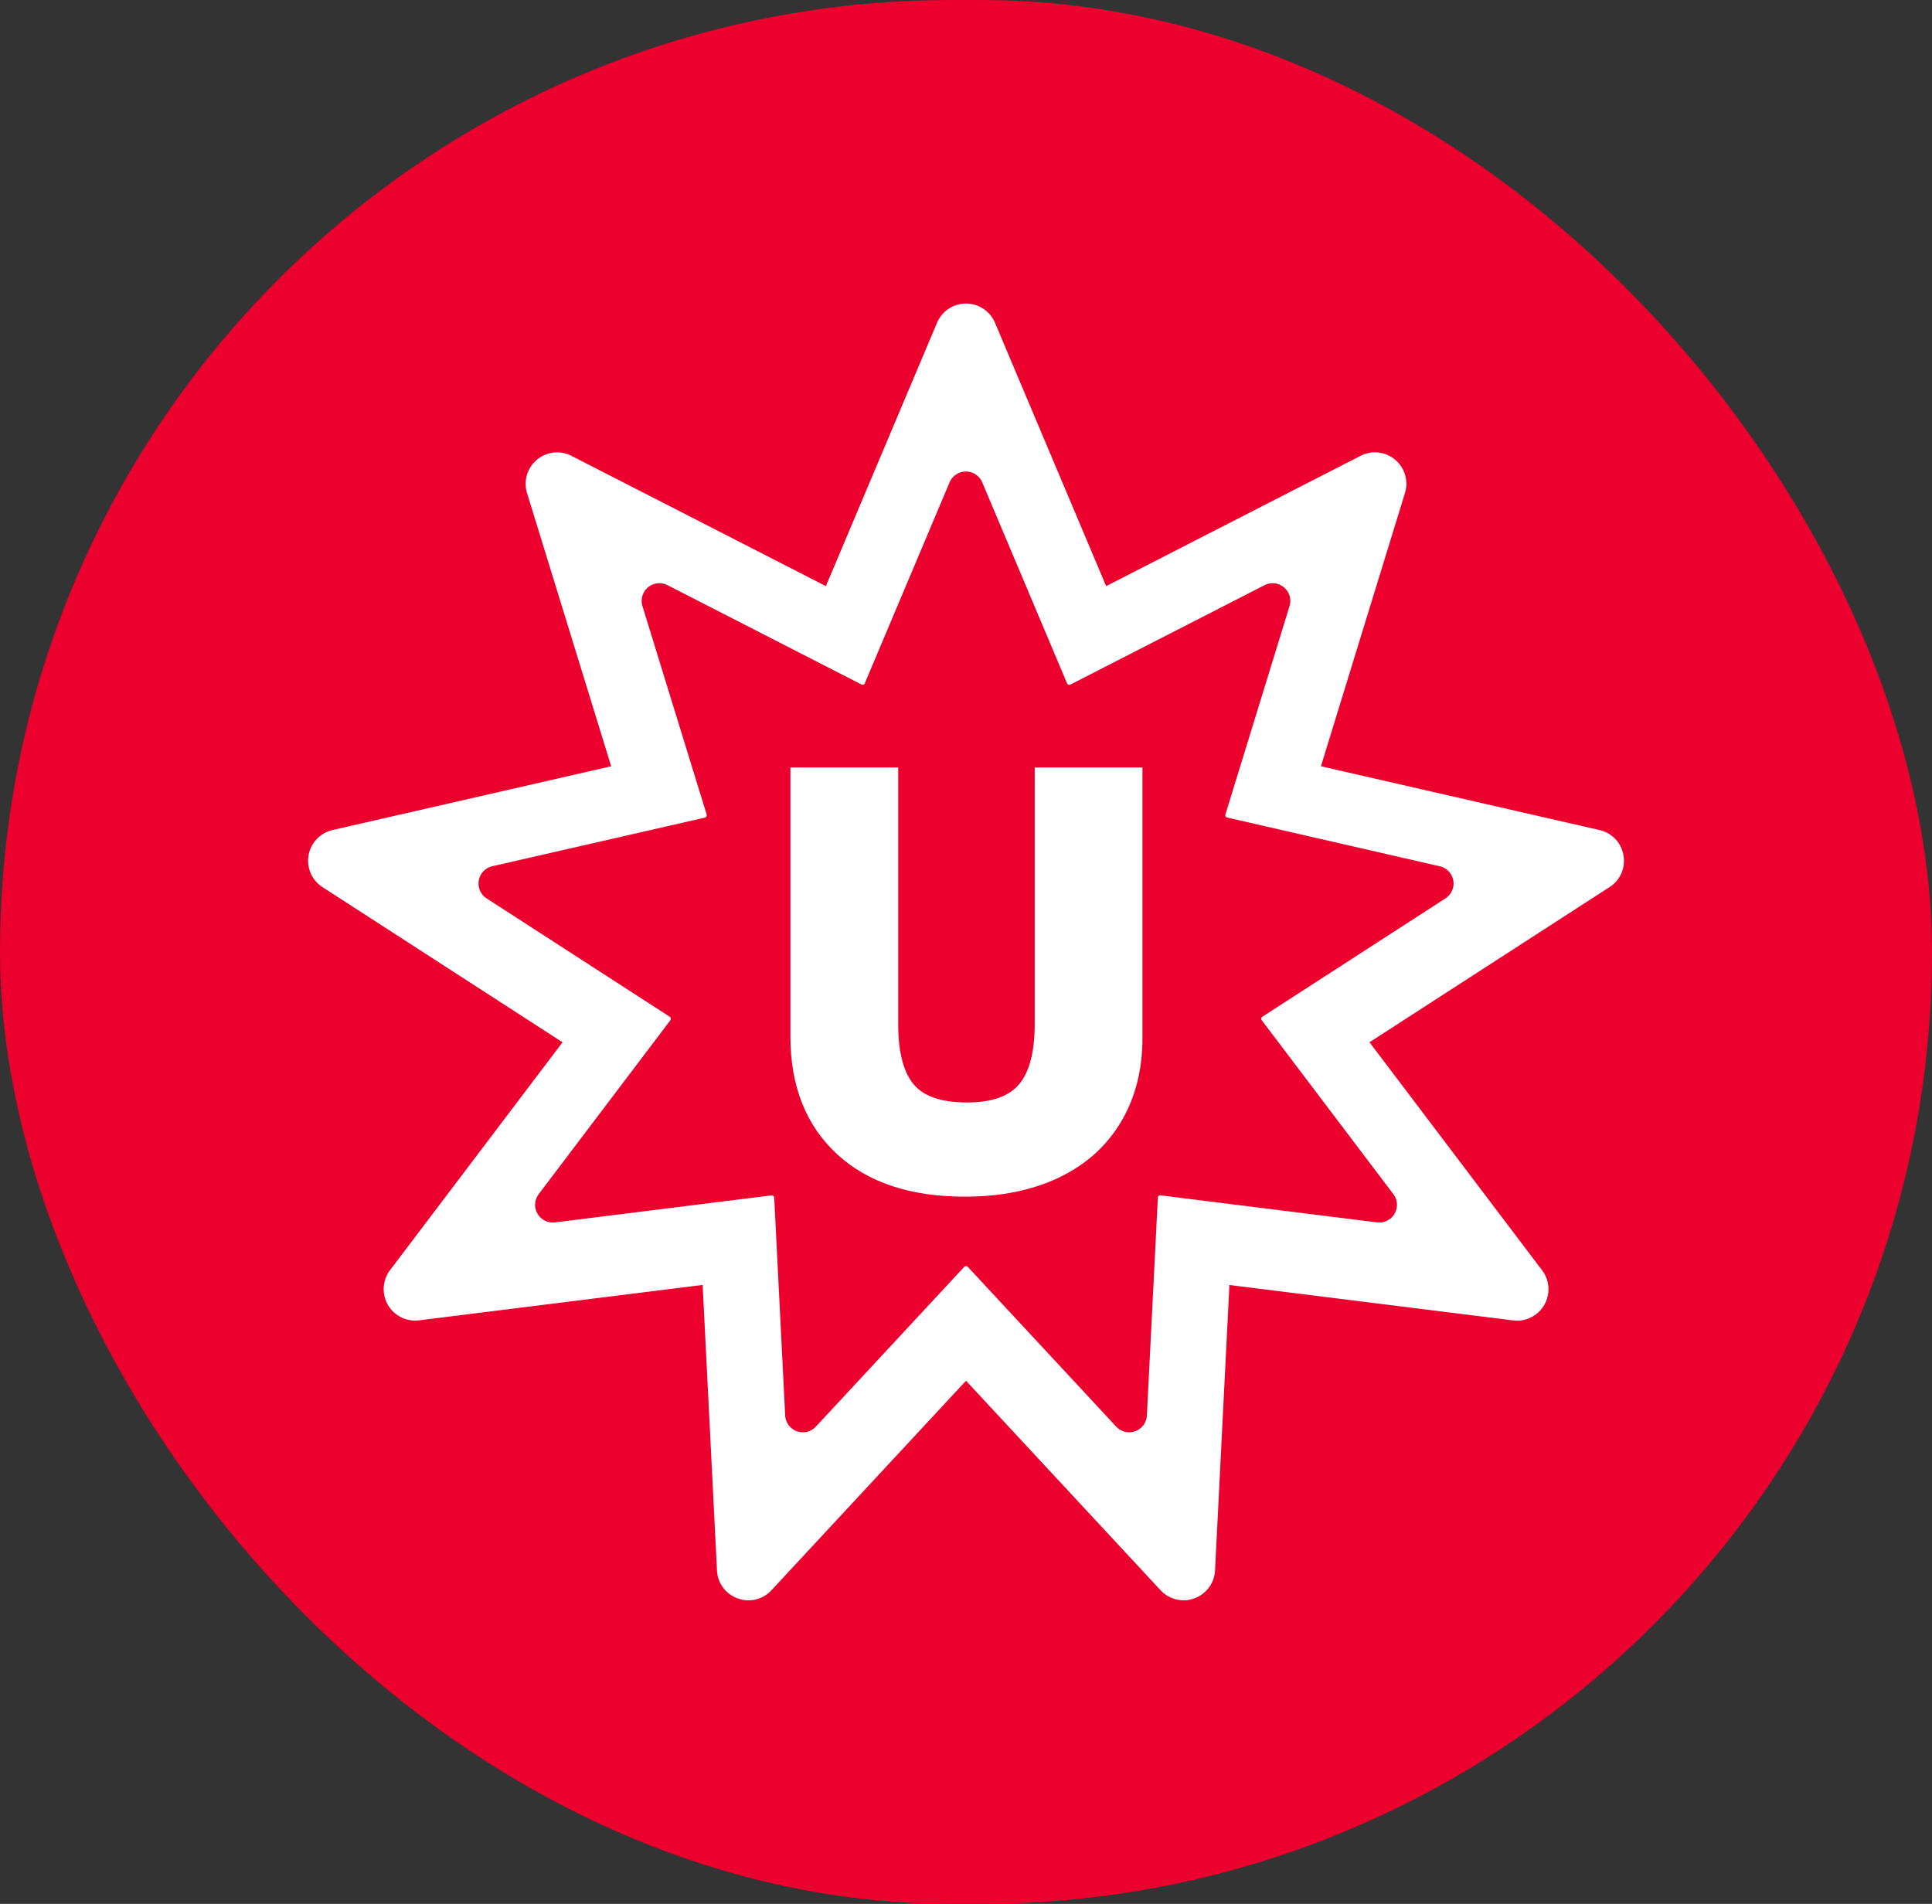 <svg xmlns="http://www.w3.org/2000/svg" xmlns:xlink="http://www.w3.org/1999/xlink" viewBox="0 0 1173.01 1156.06"><rect x="0" y="0" width="1173.01" height="1156.06" fill="#333333" stroke="none"/><defs><style>.cls-1{fill:url(#Degradado_sin_nombre_17);}.cls-2,.cls-3{fill:#fff;}.cls-3{stroke:#fff;stroke-miterlimit:10;stroke-width:14px;}</style><radialGradient id="Degradado_sin_nombre_17" cx="162.1" cy="1223.89" r="930.27" gradientTransform="matrix(1.56, 0, 0, -2.31, 0, 2672.81)" gradientUnits="userSpaceOnUse"><stop offset="0" stop-color="#eb002e"/><stop offset="1" stop-color="#eb002e"/></radialGradient></defs><title>Icono</title><g id="Capa_2" data-name="Capa 2"><rect class="cls-1" width="1173.01" height="1156.06" rx="578.03"/></g><g id="Capa_3" data-name="Capa 3"><path class="cls-2" d="M985.66,519.28A18.81,18.81,0,0,0,971.1,504L802,465.28,853,299.44a19.08,19.08,0,0,0-27-22.63L671.59,355.9,604.12,196a19.11,19.11,0,0,0-35.21,0L501.43,355.9,347,276.81a19.11,19.11,0,0,0-27,22.63l51.08,165.84L201.92,504a19.1,19.1,0,0,0-6.13,34.66l145.75,94.21L236.82,771.23a19.11,19.11,0,0,0,17.61,30.49l172.18-21.5,8.71,173.31a18.8,18.8,0,0,0,12.54,17,19.51,19.51,0,0,0,6.67,1.2,18.86,18.86,0,0,0,13.87-6.13l118.11-127.2L704.6,965.56a19.1,19.1,0,0,0,33.11-12l8.73-173.31,172.19,21.5a19.07,19.07,0,0,0,17.6-30.49L831.49,632.86l145.75-94.22A18.83,18.83,0,0,0,985.66,519.28ZM327.07,725.08,407,619.52a1.49,1.49,0,0,0-.29-2.08l-.09-.07L295.43,545.49A10.75,10.75,0,0,1,298.87,526l129.06-29.53a1.49,1.49,0,0,0,1.12-1.78l0-.11L390.05,368a10.76,10.76,0,0,1,15.18-12.71l117.83,60.34a1.49,1.49,0,0,0,2-.66.36.36,0,0,0,0-.09l51.48-122a10.76,10.76,0,0,1,19.82,0l51.48,122a1.5,1.5,0,0,0,2,.79l.09,0,117.82-60.34a10.75,10.75,0,0,1,15.18,12.73L744,494.56a1.49,1.49,0,0,0,1,1.86l.11,0L874.16,526a10.75,10.75,0,0,1,3.44,19.51L766.42,617.37a1.47,1.47,0,0,0-.44,2l.06.09,79.89,105.57A10.75,10.75,0,0,1,836,742.24L704.65,725.83a1.48,1.48,0,0,0-1.66,1.28s0,.08,0,.12l-6.66,132.22a10.76,10.76,0,0,1-18.62,6.81l-90.1-97a1.49,1.49,0,0,0-2.1-.08.3.3,0,0,1-.08.08l-90.09,97a10.75,10.75,0,0,1-18.62-6.81l-6.66-132.19a1.48,1.48,0,0,0-1.55-1.41h-.12L337,742.25a10.76,10.76,0,0,1-9.91-17.17Z"/><path class="cls-3" d="M686.63,473V630.42q0,27-12.07,47.27T639.72,708.8q-22.82,10.82-53.94,10.82-46.93,0-72.87-24t-26-65.84V473h51.44v149q0,28.14,11.32,41.28t37.45,13.15q25.3,0,36.71-13.23t11.4-41.55V473Z"/></g></svg>